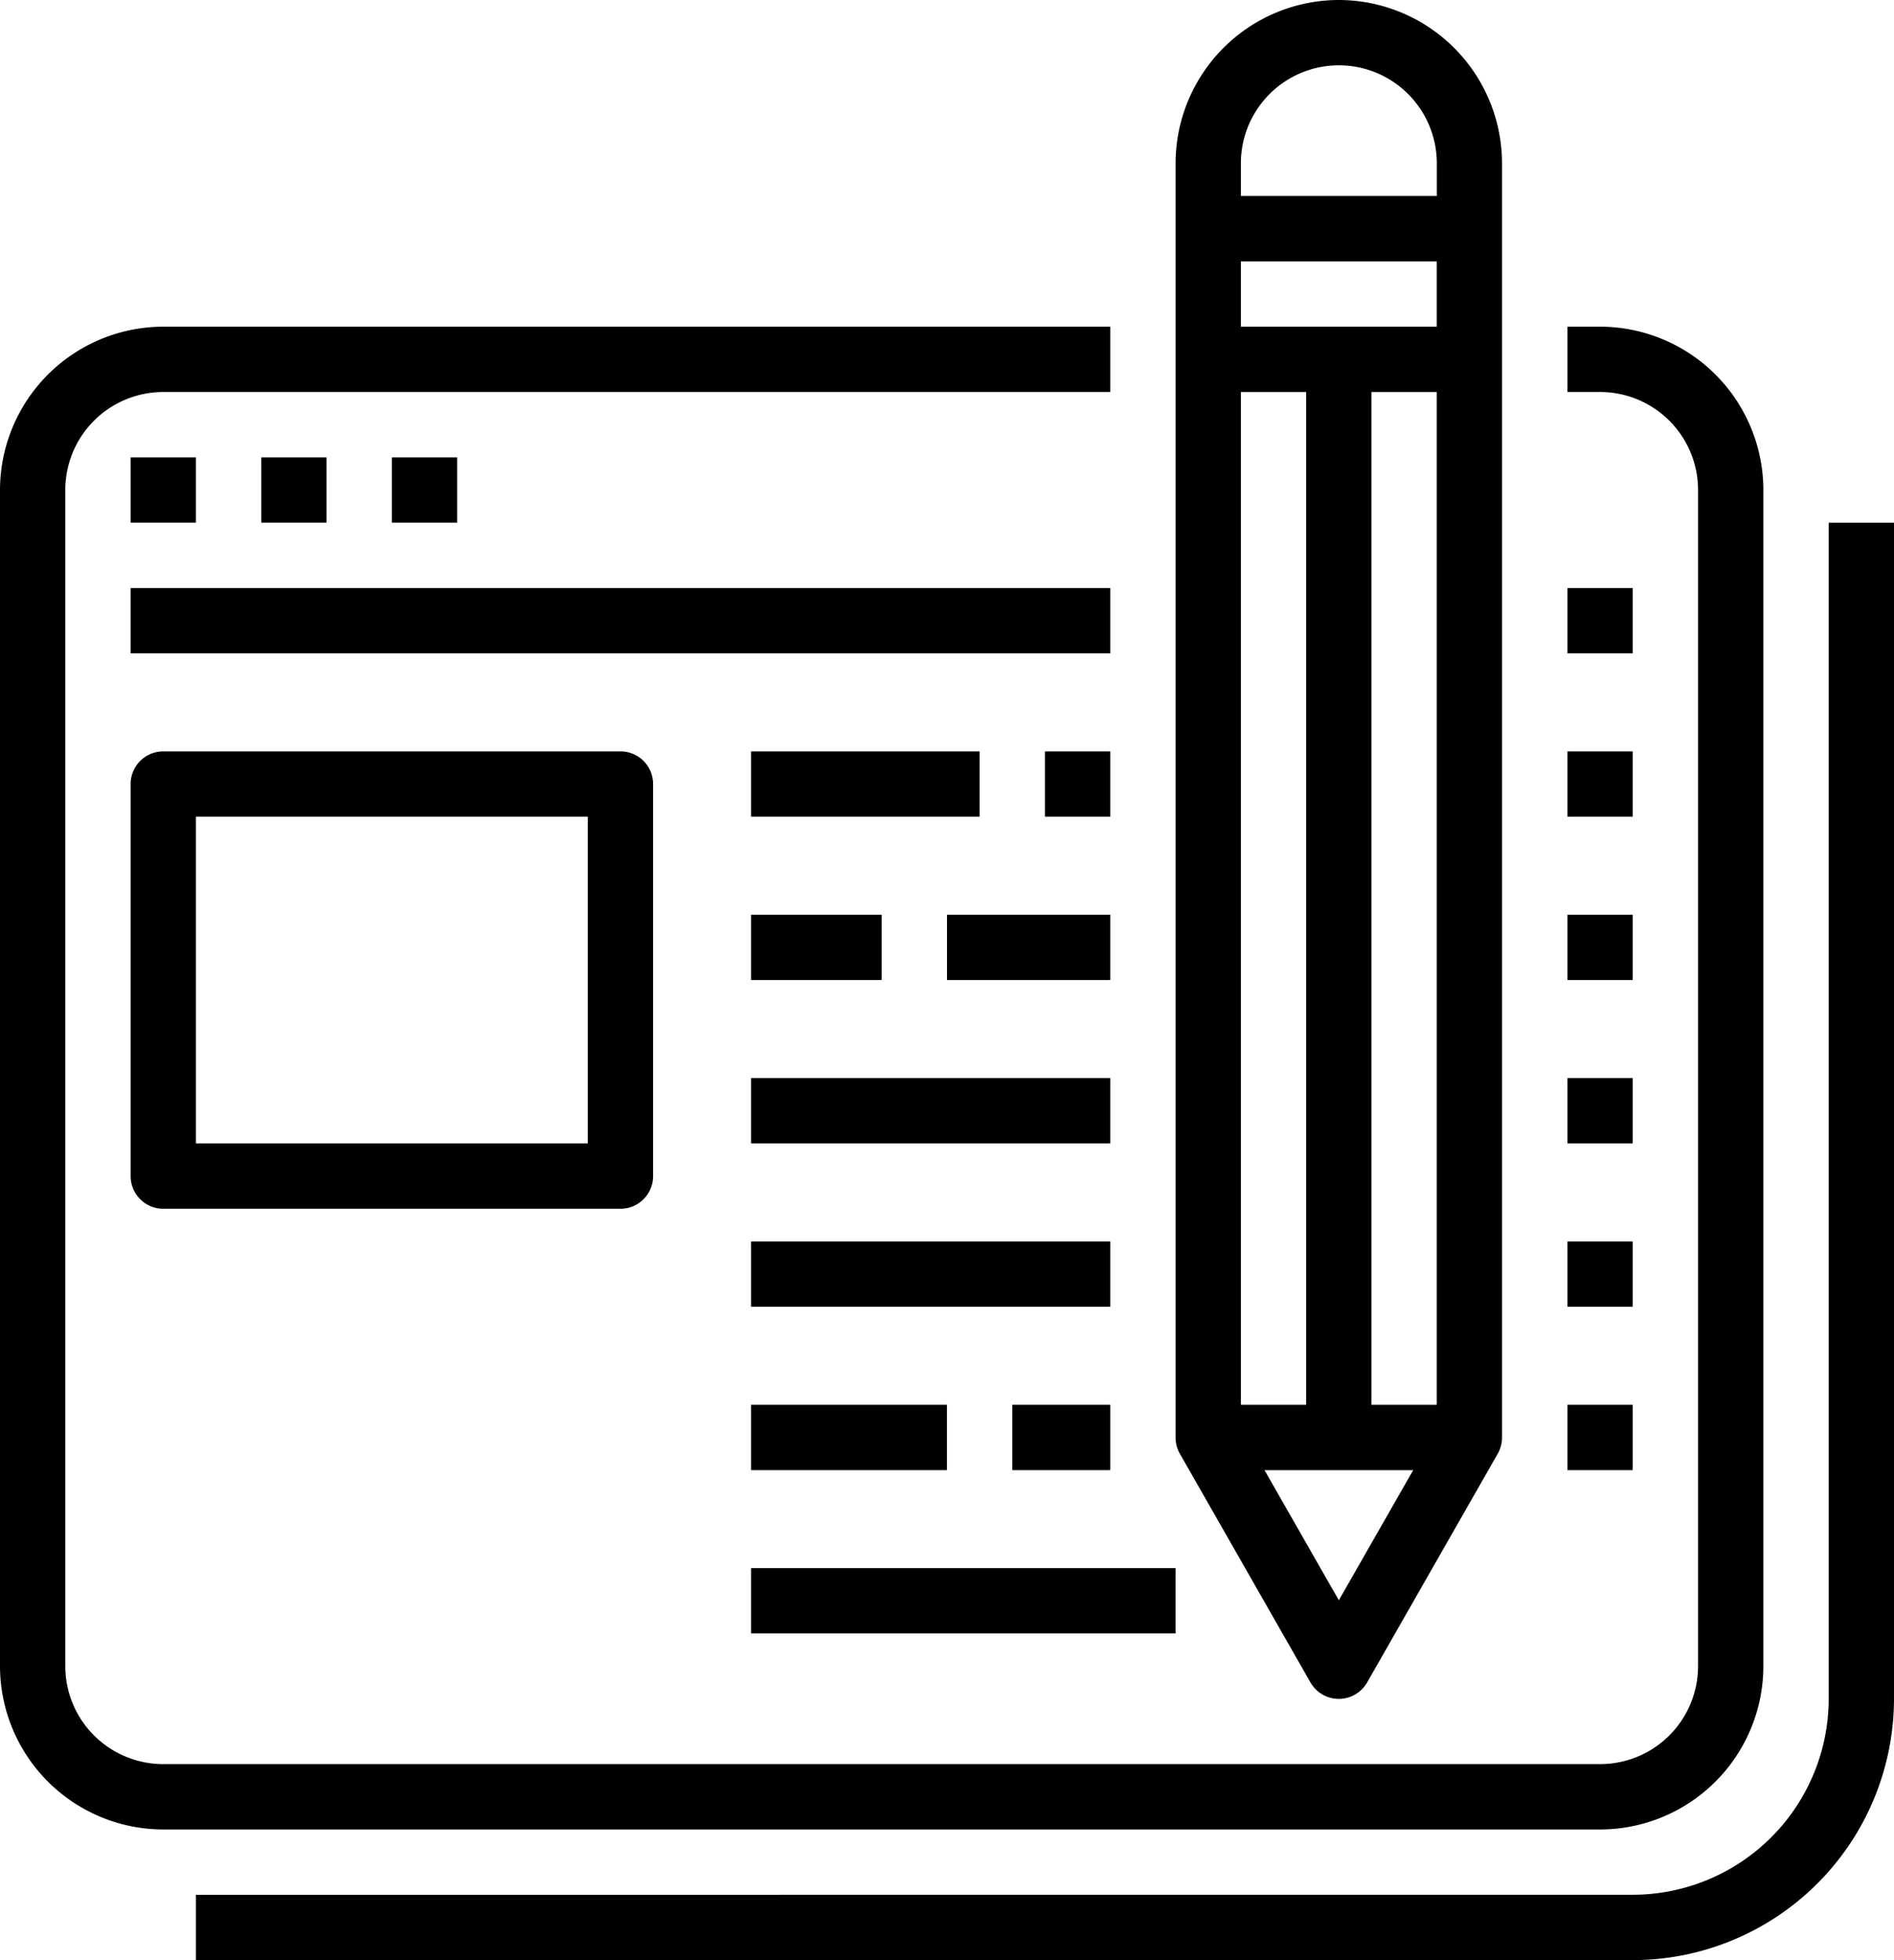 <svg id="blogging" xmlns="http://www.w3.org/2000/svg" width="153.747" height="159.048" viewBox="0 0 153.747 159.048">
  <path id="Path_37" data-name="Path 37" d="M13.254,201.937H129.889a13.27,13.27,0,0,0,13.254-13.254V93.254A13.27,13.27,0,0,0,129.889,80h-2.651v5.3h2.651a7.953,7.953,0,0,1,7.952,7.952v95.429a7.953,7.953,0,0,1-7.952,7.952H13.254A7.953,7.953,0,0,1,5.3,188.683V93.254A7.953,7.953,0,0,1,13.254,85.3H90.127V80H13.254A13.27,13.27,0,0,0,0,93.254v95.429A13.27,13.27,0,0,0,13.254,201.937Zm0,0" transform="translate(0 -53.492)"/>
  <path id="Path_38" data-name="Path 38" d="M32,112h5.3v5.3H32Zm0,0" transform="translate(-21.397 -74.889)"/>
  <path id="Path_39" data-name="Path 39" d="M64,112h5.3v5.3H64Zm0,0" transform="translate(-42.794 -74.889)"/>
  <path id="Path_40" data-name="Path 40" d="M96,112h5.3v5.3H96Zm0,0" transform="translate(-64.19 -74.889)"/>
  <path id="Path_41" data-name="Path 41" d="M384,144h5.3v5.3H384Zm0,0" transform="translate(-256.762 -96.286)"/>
  <path id="Path_42" data-name="Path 42" d="M32,144h79.524v5.3H32Zm0,0" transform="translate(-21.397 -96.286)"/>
  <path id="Path_43" data-name="Path 43" d="M34.651,184A2.651,2.651,0,0,0,32,186.651v31.81a2.651,2.651,0,0,0,2.651,2.651H71.762a2.651,2.651,0,0,0,2.651-2.651v-31.81A2.651,2.651,0,0,0,71.762,184Zm34.46,31.81H37.3V189.3h31.81Zm0,0" transform="translate(-21.397 -123.032)"/>
  <path id="Path_44" data-name="Path 44" d="M184,184h18.556v5.3H184Zm0,0" transform="translate(-123.032 -123.032)"/>
  <path id="Path_45" data-name="Path 45" d="M256,184h5.3v5.3H256Zm0,0" transform="translate(-171.174 -123.032)"/>
  <path id="Path_46" data-name="Path 46" d="M184,224h10.6v5.3H184Zm0,0" transform="translate(-123.032 -149.778)"/>
  <path id="Path_47" data-name="Path 47" d="M232,224h13.254v5.3H232Zm0,0" transform="translate(-155.127 -149.778)"/>
  <path id="Path_48" data-name="Path 48" d="M184,264h29.159v5.3H184Zm0,0" transform="translate(-123.032 -176.524)"/>
  <path id="Path_49" data-name="Path 49" d="M184,304h29.159v5.3H184Zm0,0" transform="translate(-123.032 -203.27)"/>
  <path id="Path_50" data-name="Path 50" d="M184,384h34.46v5.3H184Zm0,0" transform="translate(-123.032 -256.762)"/>
  <path id="Path_51" data-name="Path 51" d="M184,344h15.9v5.3H184Zm0,0" transform="translate(-123.032 -230.016)"/>
  <path id="Path_52" data-name="Path 52" d="M248,344h7.952v5.3H248Zm0,0" transform="translate(-165.825 -230.016)"/>
  <path id="Path_53" data-name="Path 53" d="M384,184h5.3v5.3H384Zm0,0" transform="translate(-256.762 -123.032)"/>
  <path id="Path_54" data-name="Path 54" d="M384,224h5.3v5.3H384Zm0,0" transform="translate(-256.762 -149.778)"/>
  <path id="Path_55" data-name="Path 55" d="M384,264h5.3v5.3H384Zm0,0" transform="translate(-256.762 -176.524)"/>
  <path id="Path_56" data-name="Path 56" d="M384,304h5.3v5.3H384Zm0,0" transform="translate(-256.762 -203.27)"/>
  <path id="Path_57" data-name="Path 57" d="M384,344h5.3v5.3H384Zm0,0" transform="translate(-256.762 -230.016)"/>
  <path id="Path_58" data-name="Path 58" d="M48,239.334v5.3H164.635a21.231,21.231,0,0,0,21.206-21.206V128h-5.3v95.429a15.921,15.921,0,0,1-15.9,15.9Zm0,0" transform="translate(-32.095 -85.587)"/>
  <path id="Path_59" data-name="Path 59" d="M301.254,0A13.27,13.27,0,0,0,288,13.254V116.635a2.658,2.658,0,0,0,.349,1.325l10.6,18.556a2.652,2.652,0,0,0,4.6,0l10.6-18.556a2.66,2.66,0,0,0,.35-1.325V13.254A13.27,13.27,0,0,0,301.254,0Zm0,5.3a7.953,7.953,0,0,1,7.952,7.952V15.9H293.3V13.254A7.953,7.953,0,0,1,301.254,5.3ZM303.9,113.985V31.81h5.3v82.175Zm-10.6,0V31.81h5.3v82.175Zm0-87.477v-5.3h15.9v5.3Zm7.952,103.339-6.035-10.561H307.29Zm0,0" transform="translate(-192.571)"/>
</svg>
